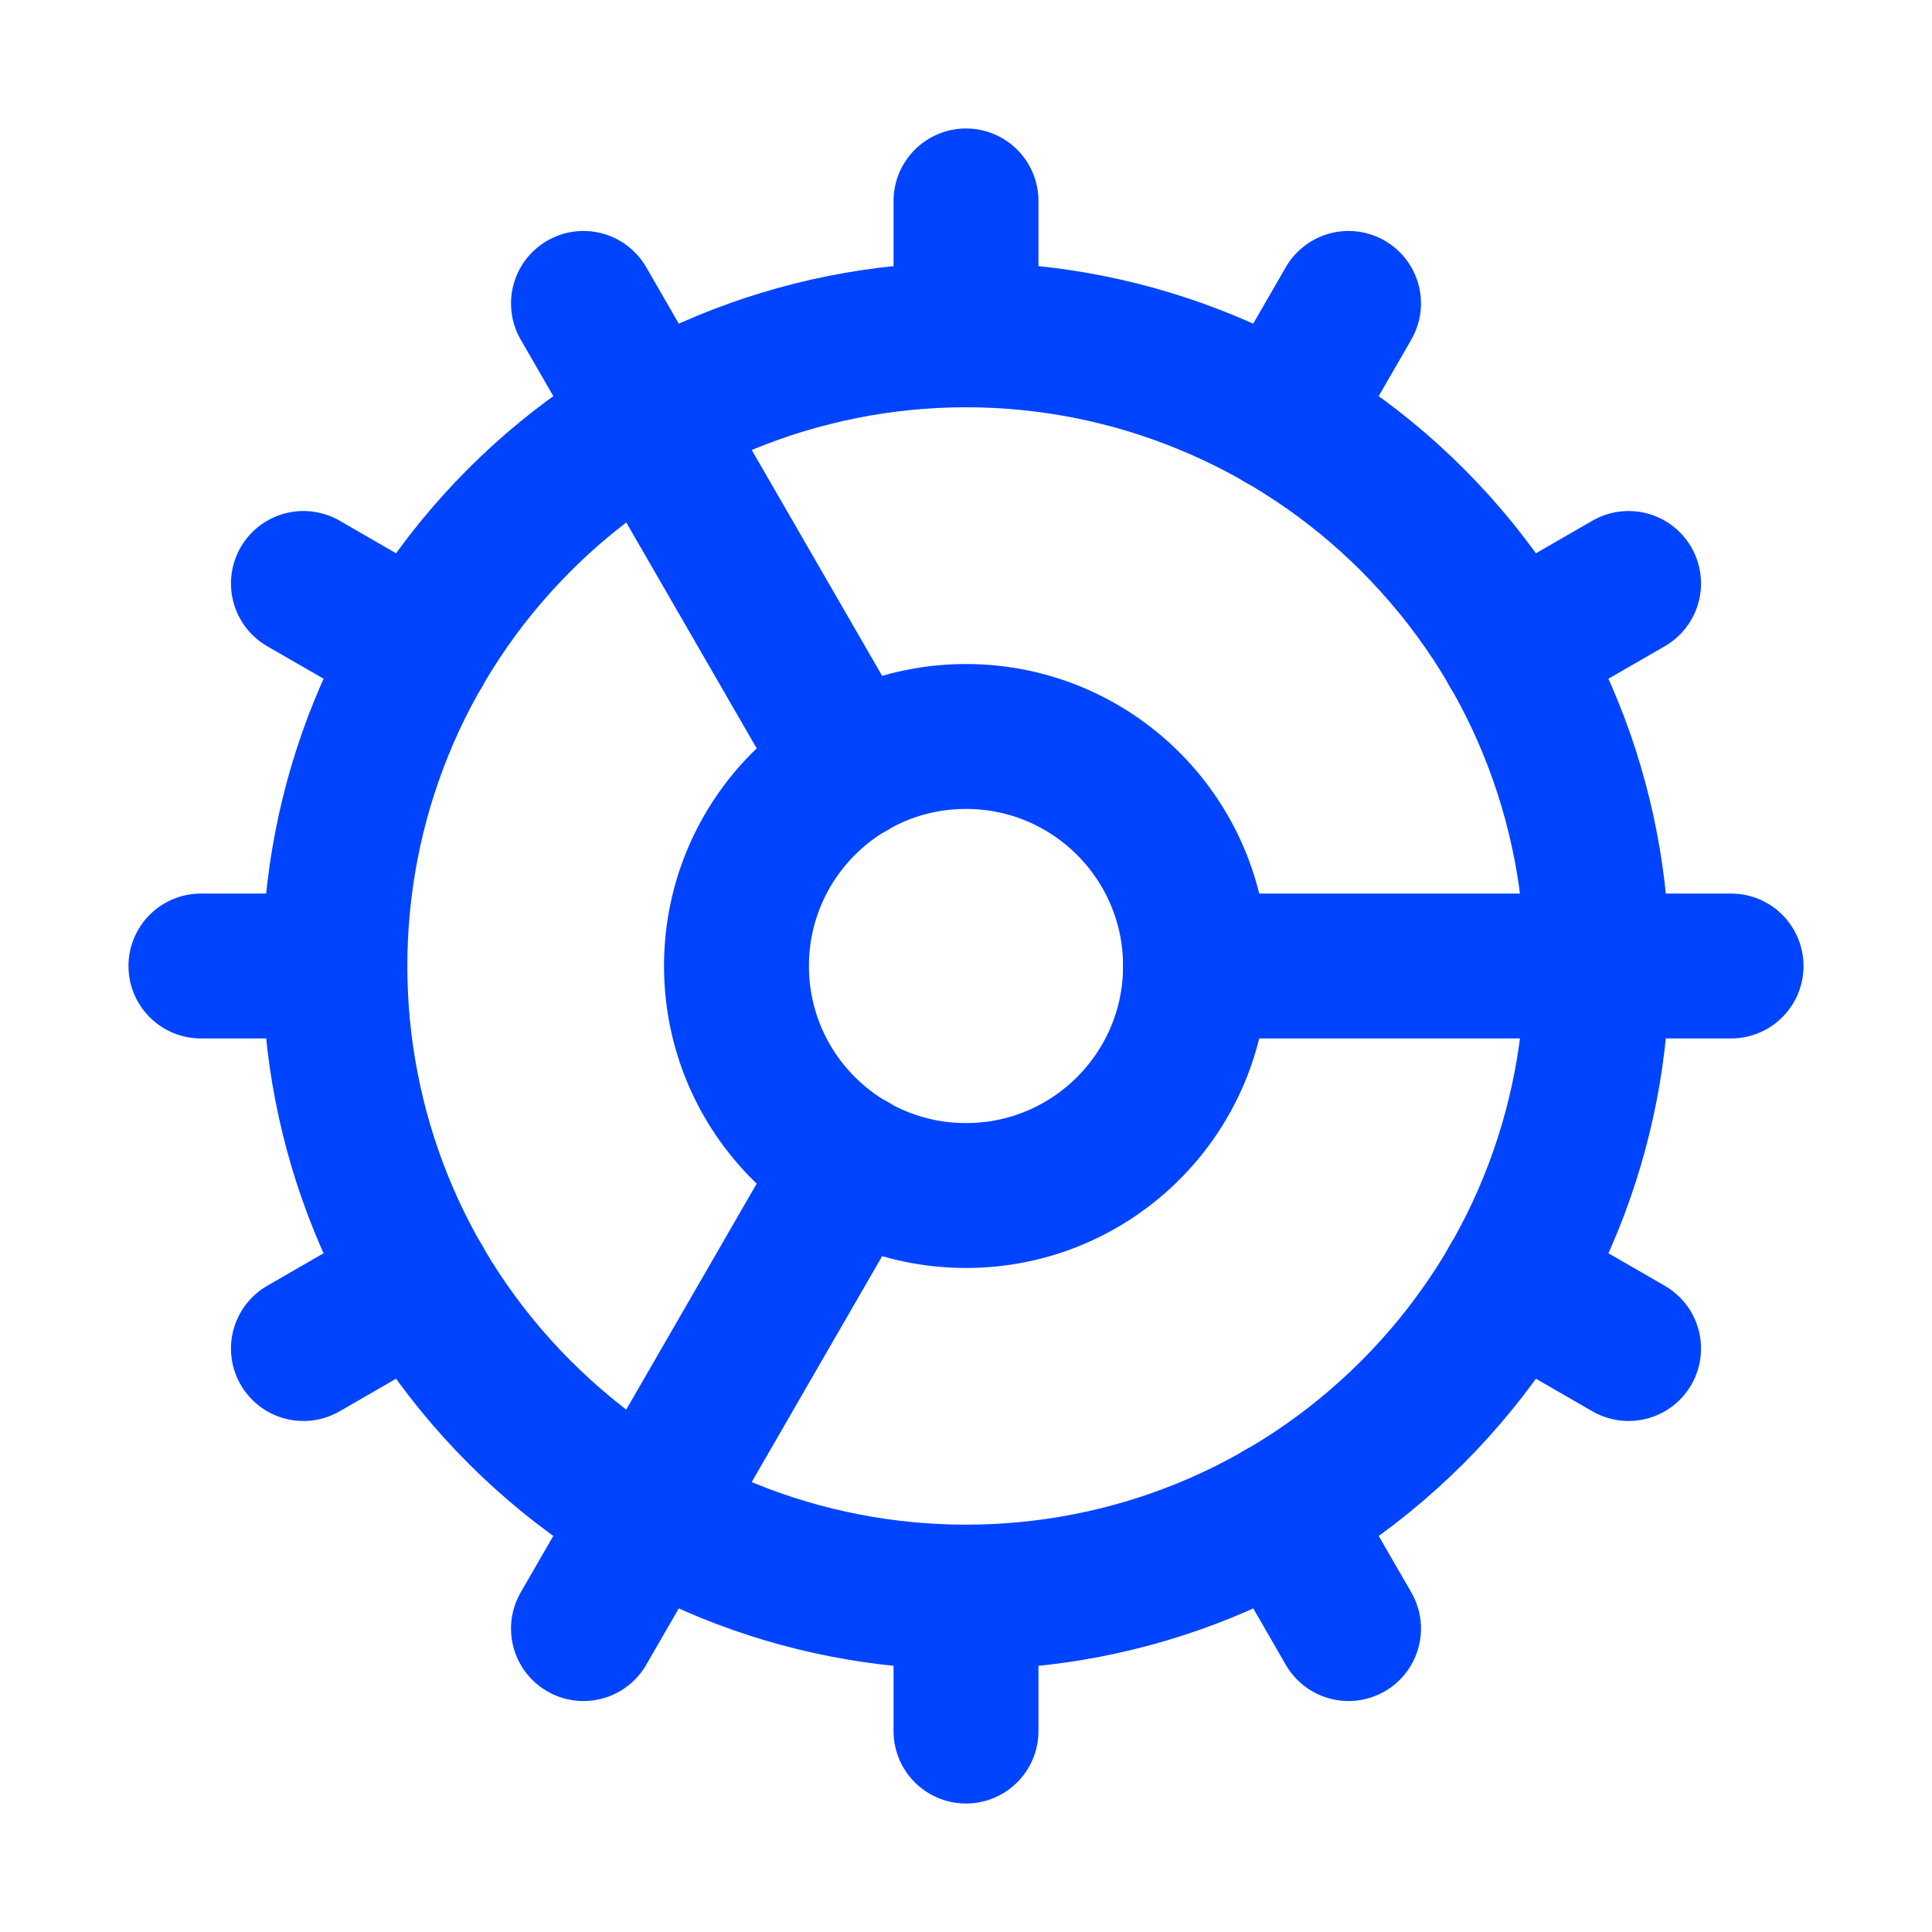 <svg width="20" height="20" viewBox="0 0 20 20" fill="none" xmlns="http://www.w3.org/2000/svg">
<path d="M12.376 10H17.92" stroke="#0044FF" stroke-width="1.5" stroke-linecap="round" stroke-linejoin="round"/>
<path d="M2.08 10H3.466" stroke="#0044FF" stroke-width="1.5" stroke-linecap="round" stroke-linejoin="round"/>
<path d="M8.813 12.056L6.04 16.859" stroke="#0044FF" stroke-width="1.5" stroke-linecap="round" stroke-linejoin="round"/>
<path d="M13.96 3.141L13.267 4.342" stroke="#0044FF" stroke-width="1.5" stroke-linecap="round" stroke-linejoin="round"/>
<path d="M8.813 7.944L6.04 3.141" stroke="#0044FF" stroke-width="1.5" stroke-linecap="round" stroke-linejoin="round"/>
<path d="M13.96 16.859L13.267 15.658" stroke="#0044FF" stroke-width="1.5" stroke-linecap="round" stroke-linejoin="round"/>
<path d="M14.62 5.38C17.171 7.932 17.171 12.068 14.62 14.62C12.068 17.171 7.932 17.171 5.38 14.62C2.829 12.068 2.829 7.932 5.38 5.38C6.605 4.155 8.267 3.466 10 3.466C11.733 3.466 13.395 4.155 14.62 5.38" stroke="#0044FF" stroke-width="1.5" stroke-linecap="round" stroke-linejoin="round"/>
<circle cx="10" cy="10" r="2.376" stroke="#0044FF" stroke-width="1.5" stroke-linecap="round" stroke-linejoin="round"/>
<path d="M3.141 13.96L4.342 13.267" stroke="#0044FF" stroke-width="1.5" stroke-linecap="round" stroke-linejoin="round"/>
<path d="M16.859 6.04L15.658 6.733" stroke="#0044FF" stroke-width="1.5" stroke-linecap="round" stroke-linejoin="round"/>
<path d="M10 17.92V16.534" stroke="#0044FF" stroke-width="1.5" stroke-linecap="round" stroke-linejoin="round"/>
<path d="M10 2.08V3.466" stroke="#0044FF" stroke-width="1.5" stroke-linecap="round" stroke-linejoin="round"/>
<path d="M16.859 13.96L15.658 13.267" stroke="#0044FF" stroke-width="1.5" stroke-linecap="round" stroke-linejoin="round"/>
<path d="M3.141 6.04L4.342 6.733" stroke="#0044FF" stroke-width="1.5" stroke-linecap="round" stroke-linejoin="round"/>
</svg>
